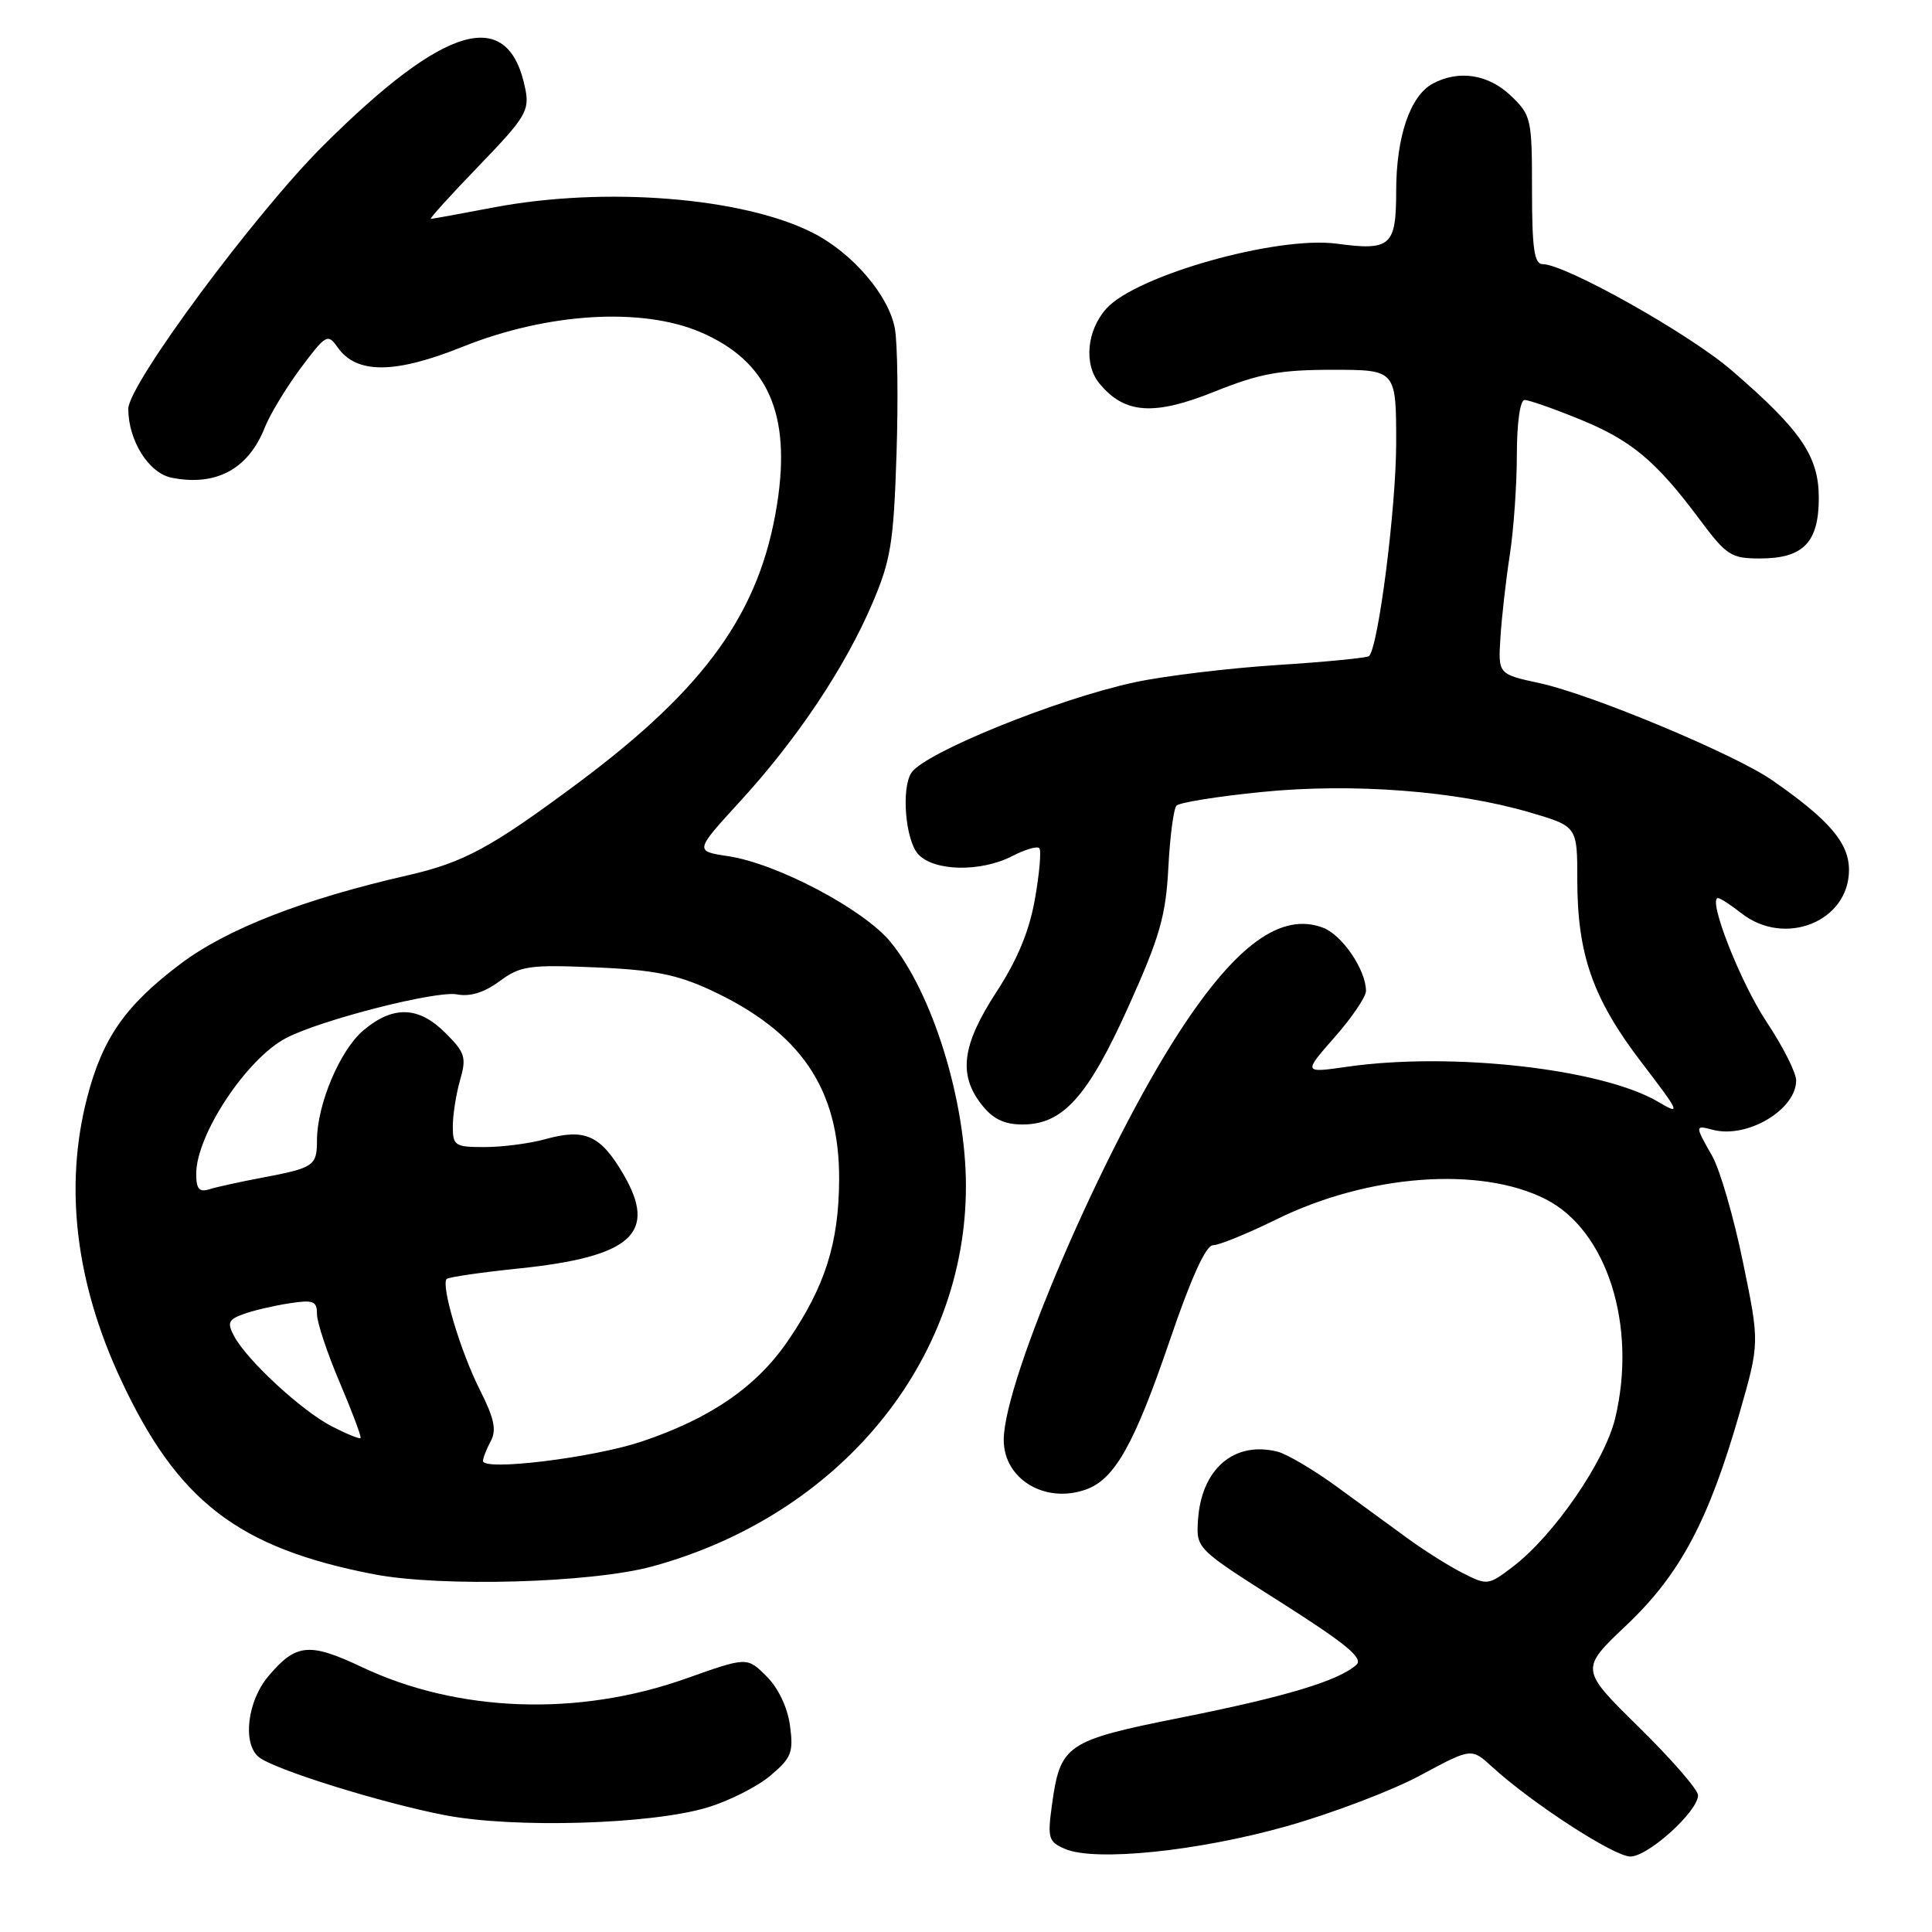 <?xml version="1.0" encoding="UTF-8" standalone="no"?>
<!DOCTYPE svg PUBLIC "-//W3C//DTD SVG 1.1//EN" "http://www.w3.org/Graphics/SVG/1.1/DTD/svg11.dtd" >
<svg xmlns="http://www.w3.org/2000/svg" xmlns:xlink="http://www.w3.org/1999/xlink" version="1.1" viewBox="0 0 256 256">
 <g >
 <path fill="currentColor"
d=" M 170.50 241.98 C 176.55 240.27 184.53 237.23 188.23 235.23 C 194.97 231.60 194.97 231.60 197.73 234.13 C 203.01 238.95 213.87 246.00 216.03 246.00 C 218.39 246.00 225.00 240.02 225.00 237.88 C 225.00 237.15 221.48 233.10 217.17 228.87 C 209.35 221.18 209.35 221.18 215.52 215.34 C 222.61 208.62 226.41 201.50 230.50 187.23 C 233.16 177.95 233.16 177.95 230.95 167.23 C 229.74 161.33 227.91 155.01 226.88 153.19 C 224.56 149.10 224.56 149.07 226.98 149.71 C 231.53 150.89 238.00 147.04 238.00 143.16 C 238.00 142.14 236.24 138.65 234.08 135.41 C 230.60 130.17 226.22 119.00 227.65 119.00 C 227.94 119.00 229.33 119.90 230.73 121.00 C 236.49 125.53 245.00 122.11 245.00 115.27 C 245.00 111.69 242.39 108.64 234.83 103.39 C 229.87 99.94 210.80 91.98 204.00 90.52 C 198.50 89.33 198.50 89.33 198.82 84.42 C 198.99 81.71 199.55 76.80 200.06 73.50 C 200.57 70.20 200.99 64.24 200.99 60.25 C 201.00 55.99 201.42 53.00 202.02 53.00 C 202.58 53.00 205.83 54.13 209.23 55.52 C 216.13 58.32 219.39 61.03 225.15 68.75 C 228.77 73.61 229.37 74.00 233.20 74.00 C 238.94 74.00 241.00 71.88 241.00 65.98 C 241.00 60.45 238.65 57.00 229.42 49.05 C 223.81 44.21 207.41 35.00 204.40 35.00 C 203.30 35.00 203.00 32.93 203.00 25.19 C 203.00 15.74 202.90 15.27 200.20 12.69 C 197.22 9.84 193.31 9.23 189.85 11.08 C 186.85 12.69 185.00 18.13 185.00 25.35 C 185.00 32.60 184.27 33.25 177.13 32.29 C 169.22 31.23 150.60 36.47 146.61 40.88 C 144.01 43.76 143.58 48.26 145.67 50.80 C 149.00 54.85 152.88 55.13 160.94 51.89 C 166.89 49.50 169.59 49.00 176.57 49.00 C 185.00 49.00 185.00 49.00 185.00 58.75 C 184.99 67.28 182.65 85.69 181.41 86.93 C 181.16 87.17 175.68 87.71 169.23 88.12 C 162.78 88.54 154.30 89.56 150.38 90.40 C 140.21 92.57 122.53 99.73 120.77 102.39 C 119.40 104.45 119.97 111.30 121.65 113.17 C 123.73 115.47 129.95 115.59 134.14 113.43 C 135.82 112.56 137.42 112.09 137.71 112.38 C 138.00 112.66 137.74 115.69 137.14 119.09 C 136.39 123.38 134.81 127.18 132.02 131.46 C 127.46 138.47 126.95 142.39 130.07 146.37 C 131.57 148.28 133.07 149.00 135.50 149.00 C 140.85 149.00 144.16 145.31 149.57 133.28 C 153.67 124.16 154.48 121.35 154.81 115.00 C 155.02 110.88 155.51 107.16 155.89 106.75 C 156.28 106.34 161.33 105.53 167.11 104.95 C 179.19 103.73 192.95 104.78 202.75 107.66 C 209.00 109.50 209.00 109.50 209.00 116.57 C 209.00 126.46 211.06 132.33 217.46 140.71 C 222.65 147.50 222.78 147.81 219.72 146.00 C 212.31 141.62 192.41 139.37 178.58 141.34 C 172.67 142.19 172.67 142.19 176.83 137.45 C 179.13 134.85 181.00 132.08 181.00 131.31 C 181.00 128.53 177.86 123.90 175.32 122.93 C 169.80 120.83 163.80 125.16 156.31 136.67 C 146.29 152.04 133.00 182.90 133.00 190.80 C 133.00 195.98 138.45 199.28 143.86 197.38 C 147.70 196.03 150.30 191.41 155.03 177.53 C 157.84 169.28 159.79 165.00 160.73 165.00 C 161.52 165.00 165.29 163.46 169.10 161.59 C 181.25 155.60 196.15 154.49 204.83 158.91 C 212.96 163.06 216.95 175.69 214.02 187.93 C 212.64 193.66 205.89 203.46 200.46 207.60 C 197.22 210.07 197.07 210.09 193.82 208.44 C 192.00 207.52 188.70 205.44 186.50 203.83 C 184.30 202.22 180.03 199.11 177.02 196.91 C 174.00 194.72 170.51 192.66 169.27 192.35 C 163.51 190.91 159.17 194.66 158.74 201.44 C 158.50 205.20 158.50 205.20 169.74 212.33 C 178.34 217.79 180.68 219.72 179.74 220.58 C 177.41 222.70 170.43 224.81 156.64 227.56 C 141.18 230.65 140.49 231.11 139.37 239.30 C 138.79 243.56 138.94 244.06 141.12 244.99 C 145.10 246.70 158.75 245.30 170.50 241.98 Z  M 93.70 239.51 C 96.56 238.65 100.32 236.76 102.06 235.30 C 104.87 232.93 105.16 232.21 104.68 228.67 C 104.36 226.26 103.14 223.68 101.57 222.12 C 98.99 219.54 98.99 219.54 90.86 222.43 C 76.63 227.48 60.67 226.92 47.96 220.90 C 40.96 217.59 39.21 217.77 35.54 222.13 C 32.77 225.43 32.11 231.01 34.28 232.81 C 36.23 234.44 50.60 238.92 59.00 240.53 C 68.17 242.28 86.23 241.75 93.70 239.51 Z  M 86.47 207.55 C 111.24 200.77 128.01 180.41 127.99 157.14 C 127.99 145.86 123.56 131.56 117.97 124.78 C 114.41 120.47 102.95 114.42 96.50 113.45 C 92.03 112.78 92.03 112.78 98.08 106.17 C 105.61 97.95 111.94 88.48 115.57 80.00 C 118.03 74.26 118.41 71.95 118.79 60.27 C 119.03 52.99 118.93 45.45 118.57 43.50 C 117.74 39.11 112.96 33.53 107.74 30.87 C 98.46 26.13 80.10 24.68 65.34 27.50 C 61.03 28.32 57.31 29.00 57.09 29.00 C 56.86 29.00 59.72 25.84 63.46 21.97 C 69.64 15.56 70.18 14.67 69.61 11.79 C 67.40 0.77 59.12 3.08 42.86 19.26 C 33.77 28.31 17.00 50.95 17.00 54.17 C 17.00 58.38 19.71 62.69 22.74 63.30 C 28.61 64.47 32.90 62.17 35.07 56.68 C 35.76 54.93 37.91 51.38 39.84 48.78 C 43.17 44.33 43.43 44.17 44.71 45.99 C 47.22 49.59 52.28 49.57 61.30 45.95 C 72.54 41.44 85.05 40.68 92.84 44.02 C 101.75 47.86 104.85 54.83 102.97 66.79 C 100.72 81.08 93.57 91.10 76.61 103.74 C 65.07 112.33 61.48 114.28 54.00 115.99 C 40.21 119.14 30.09 123.08 23.98 127.67 C 16.61 133.22 13.60 137.51 11.54 145.46 C 8.50 157.21 10.01 169.91 15.98 182.73 C 23.51 198.92 31.52 205.10 49.50 208.59 C 58.44 210.32 78.37 209.76 86.47 207.55 Z  M 64.00 193.58 C 64.00 193.19 64.46 192.01 65.03 190.95 C 65.82 189.48 65.48 187.91 63.57 184.14 C 61.03 179.12 58.39 170.28 59.19 169.47 C 59.44 169.22 63.74 168.60 68.74 168.08 C 83.74 166.53 87.19 163.40 82.57 155.54 C 79.57 150.42 77.50 149.49 72.28 150.94 C 70.20 151.52 66.59 151.99 64.25 151.99 C 60.28 152.00 60.00 151.82 60.00 149.24 C 60.00 147.73 60.43 144.98 60.96 143.13 C 61.83 140.12 61.63 139.47 59.04 136.89 C 55.48 133.32 52.10 133.21 48.17 136.51 C 45.05 139.13 42.00 146.36 42.00 151.12 C 42.00 154.47 41.58 154.75 34.83 156.03 C 31.90 156.58 28.71 157.28 27.75 157.58 C 26.39 158.01 26.00 157.55 26.00 155.53 C 26.00 150.35 32.71 140.24 37.94 137.53 C 42.59 135.12 57.81 131.24 60.54 131.76 C 62.28 132.10 64.17 131.51 66.19 130.02 C 68.95 127.98 70.09 127.81 78.86 128.18 C 86.51 128.50 89.64 129.11 94.05 131.14 C 106.09 136.70 111.24 144.26 111.19 156.30 C 111.15 164.73 109.32 170.49 104.38 177.70 C 100.23 183.77 94.11 187.97 85.00 191.02 C 78.56 193.17 64.00 194.95 64.00 193.58 Z  M 43.95 188.99 C 39.99 186.95 32.74 180.26 31.03 177.06 C 30.08 175.28 30.25 174.86 32.21 174.14 C 33.47 173.67 36.19 173.03 38.25 172.71 C 41.52 172.20 42.00 172.38 42.00 174.12 C 42.00 175.21 43.36 179.30 45.02 183.20 C 46.68 187.10 47.92 190.41 47.77 190.55 C 47.62 190.70 45.90 189.99 43.95 188.99 Z "/>
</g>
</svg>